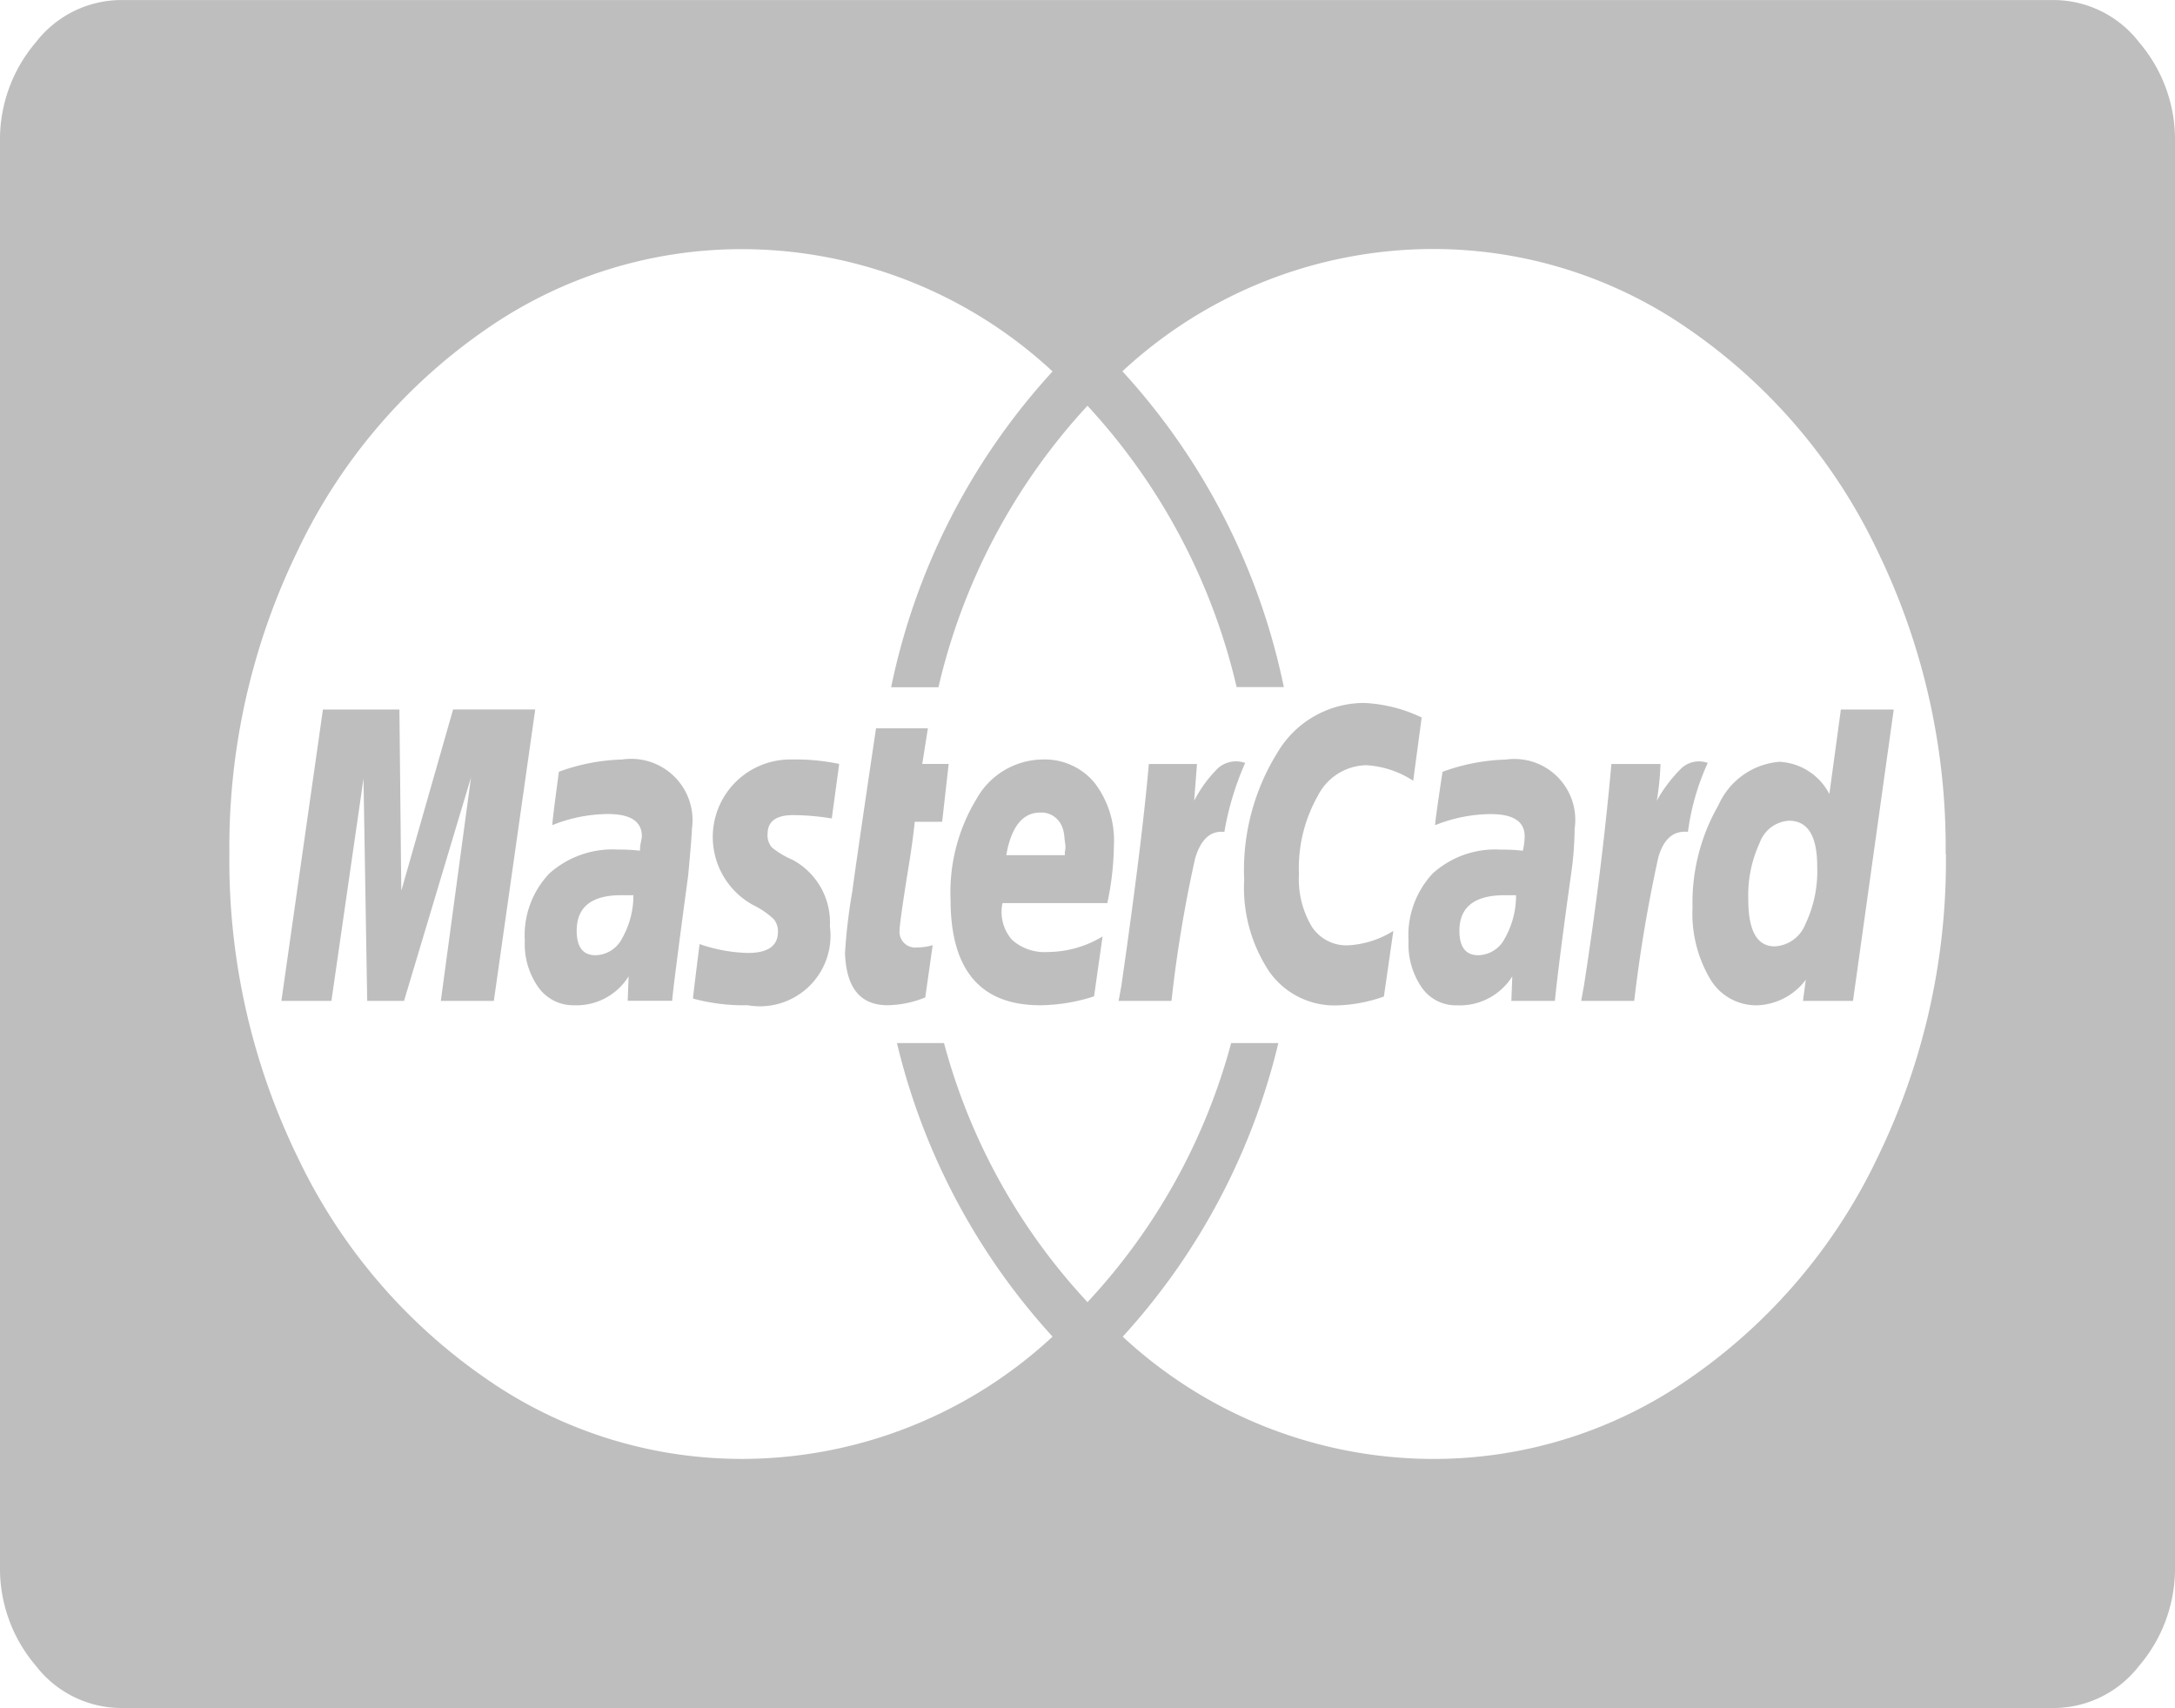 <svg xmlns="http://www.w3.org/2000/svg" width="58.704" height="46.096" viewBox="0 0 58.704 46.096">
  <path id="Icon_metro-mastercard" data-name="Icon metro-mastercard" d="M19.667,34.448h-.331q-1.2,0-1.2.96,0,.66.51.66a.825.825,0,0,0,.713-.45A2.349,2.349,0,0,0,19.667,34.448Zm10.064-1.08h1.58v-.09a.54.54,0,0,0,.013-.2q-.013-.075-.025-.21a.968.968,0,0,0-.051-.24.637.637,0,0,0-.115-.2.59.59,0,0,0-.484-.21q-.713,0-.917,1.14Zm13.759,1.08h-.306q-1.223,0-1.223.96,0,.66.51.66a.825.825,0,0,0,.713-.45A2.349,2.349,0,0,0,43.49,34.448Zm8.128-.78q0-1.23-.764-1.23a.9.9,0,0,0-.79.6,3.364,3.364,0,0,0-.306,1.531q0,1.26.713,1.26a.942.942,0,0,0,.828-.6A3.325,3.325,0,0,0,51.618,33.667ZM14.8,29.436h2.217L15.9,37.3H14.469l.815-6.032L13.476,37.3h-.994l-.1-6-.866,6h-1.35l1.121-7.863h2.064l.051,4.892Zm6.446,3.211q0,.18-.1,1.26-.408,3.031-.433,3.391h-1.2l.025-.66a1.657,1.657,0,0,1-1.478.78,1.152,1.152,0,0,1-.955-.48,2.011,2.011,0,0,1-.369-1.26,2.418,2.418,0,0,1,.662-1.816,2.554,2.554,0,0,1,1.86-.645,4.672,4.672,0,0,1,.586.03.988.988,0,0,1,.013-.165q.013-.075.025-.135a.482.482,0,0,0,.013-.09q0-.6-.917-.6a4.1,4.1,0,0,0-1.5.3q0-.12.178-1.441a5.386,5.386,0,0,1,1.707-.33,1.656,1.656,0,0,1,1.885,1.861Zm3.975-1.741-.2,1.471a6.613,6.613,0,0,0-1.045-.09q-.688,0-.688.51a.5.5,0,0,0,.115.36,2.209,2.209,0,0,0,.548.33,1.917,1.917,0,0,1,1.019,1.8,1.906,1.906,0,0,1-2.217,2.131,5.282,5.282,0,0,1-1.478-.18q0-.06.178-1.471a4.283,4.283,0,0,0,1.3.24q.815,0,.815-.57a.515.515,0,0,0-.115-.345,2.237,2.237,0,0,0-.548-.375,2.092,2.092,0,0,1,1.045-3.931A5.674,5.674,0,0,1,25.222,30.906Zm2.242,0h.713L28,32.467H27.26q-.051.51-.166,1.215t-.178,1.155q-.064.45-.064.54a.426.426,0,0,0,.484.48,1.437,1.437,0,0,0,.408-.06l-.2,1.41a2.789,2.789,0,0,1-1.019.21q-1.1,0-1.147-1.41a15.16,15.16,0,0,1,.2-1.681q.076-.6.637-4.382h1.4ZM32.636,33.1a7.857,7.857,0,0,1-.178,1.561H29.629a1.145,1.145,0,0,0,.255.99,1.315,1.315,0,0,0,.968.33,2.874,2.874,0,0,0,1.478-.42L32.1,37.178a4.849,4.849,0,0,1-1.452.24q-2.421,0-2.421-2.851a4.851,4.851,0,0,1,.7-2.716A2.068,2.068,0,0,1,30.7,30.786a1.74,1.74,0,0,1,1.414.63,2.55,2.55,0,0,1,.522,1.681Zm3.542-2.221a7.928,7.928,0,0,0-.561,1.861q-.561-.06-.79.72A35.184,35.184,0,0,0,34.19,37.3H32.763l.076-.42q.561-3.9.739-5.972h1.3l-.076.99a3.472,3.472,0,0,1,.65-.885.74.74,0,0,1,.726-.135Zm4.765-1.23-.229,1.711a2.58,2.58,0,0,0-1.274-.42,1.5,1.5,0,0,0-1.3.825,3.972,3.972,0,0,0-.51,2.116,2.5,2.5,0,0,0,.344,1.41,1.113,1.113,0,0,0,.981.51,2.548,2.548,0,0,0,1.223-.39l-.255,1.771a4.051,4.051,0,0,1-1.274.24,2.147,2.147,0,0,1-1.822-.915,4.084,4.084,0,0,1-.675-2.476,6.007,6.007,0,0,1,.9-3.436,2.719,2.719,0,0,1,2.331-1.335,3.982,3.982,0,0,1,1.554.39Zm4.128,3a9.142,9.142,0,0,1-.1,1.26q-.331,2.371-.433,3.391H43.363l.025-.66a1.68,1.68,0,0,1-1.5.78,1.119,1.119,0,0,1-.943-.48,2.062,2.062,0,0,1-.357-1.26,2.445,2.445,0,0,1,.65-1.816,2.509,2.509,0,0,1,1.847-.645,4.313,4.313,0,0,1,.586.03,1.662,1.662,0,0,0,.051-.39q0-.6-.917-.6a4.094,4.094,0,0,0-1.5.3q0-.12.2-1.441a5.386,5.386,0,0,1,1.707-.33,1.644,1.644,0,0,1,1.86,1.861Zm3.593-1.771a6.5,6.5,0,0,0-.535,1.861q-.586-.06-.8.69a39.176,39.176,0,0,0-.65,3.871H45.248l.076-.42q.484-3.121.739-5.972h1.325a7.128,7.128,0,0,1-.1.99,3.879,3.879,0,0,1,.675-.885.7.7,0,0,1,.7-.135Zm3.593-1.441h1.427l-1.1,7.863h-1.35l.076-.57a1.714,1.714,0,0,1-1.325.69,1.443,1.443,0,0,1-1.261-.72,3.462,3.462,0,0,1-.471-1.921,5.274,5.274,0,0,1,.7-2.761,1.975,1.975,0,0,1,1.643-1.17,1.605,1.605,0,0,1,1.35.87Zm2.828,3.9a18.29,18.29,0,0,0-1.847-8.193A15.145,15.145,0,0,0,48.191,19.2a12.078,12.078,0,0,0-6.969-2.191,12.331,12.331,0,0,0-8.357,3.3,17.981,17.981,0,0,1,4.357,8.523H35.948a16.782,16.782,0,0,0-4.026-7.593A16.782,16.782,0,0,0,27.9,28.836H26.623a17.981,17.981,0,0,1,4.357-8.523,12.332,12.332,0,0,0-8.357-3.3A12.078,12.078,0,0,0,15.654,19.2a15.145,15.145,0,0,0-5.045,5.942,18.291,18.291,0,0,0-1.847,8.193,18.29,18.29,0,0,0,1.847,8.193,15.146,15.146,0,0,0,5.045,5.942,12.078,12.078,0,0,0,6.969,2.191,12.332,12.332,0,0,0,8.357-3.3,17.933,17.933,0,0,1-4.2-7.923H28.05a16.514,16.514,0,0,0,3.873,6.992A16.514,16.514,0,0,0,35.8,38.439h1.274a17.932,17.932,0,0,1-4.2,7.923,12.331,12.331,0,0,0,8.357,3.3,12.078,12.078,0,0,0,6.969-2.191,15.145,15.145,0,0,0,5.045-5.942,18.291,18.291,0,0,0,1.847-8.193ZM61.275,14.13V52.544a4.04,4.04,0,0,1-.968,2.7,2.923,2.923,0,0,1-2.293,1.14H5.832a2.924,2.924,0,0,1-2.293-1.14,4.039,4.039,0,0,1-.968-2.7V14.13a4.04,4.04,0,0,1,.968-2.7,2.923,2.923,0,0,1,2.293-1.14H58.013a2.924,2.924,0,0,1,2.293,1.14A4.039,4.039,0,0,1,61.275,14.13Z" transform="translate(-2.571 -10.289)" fill="#bebebe"/>
</svg>
